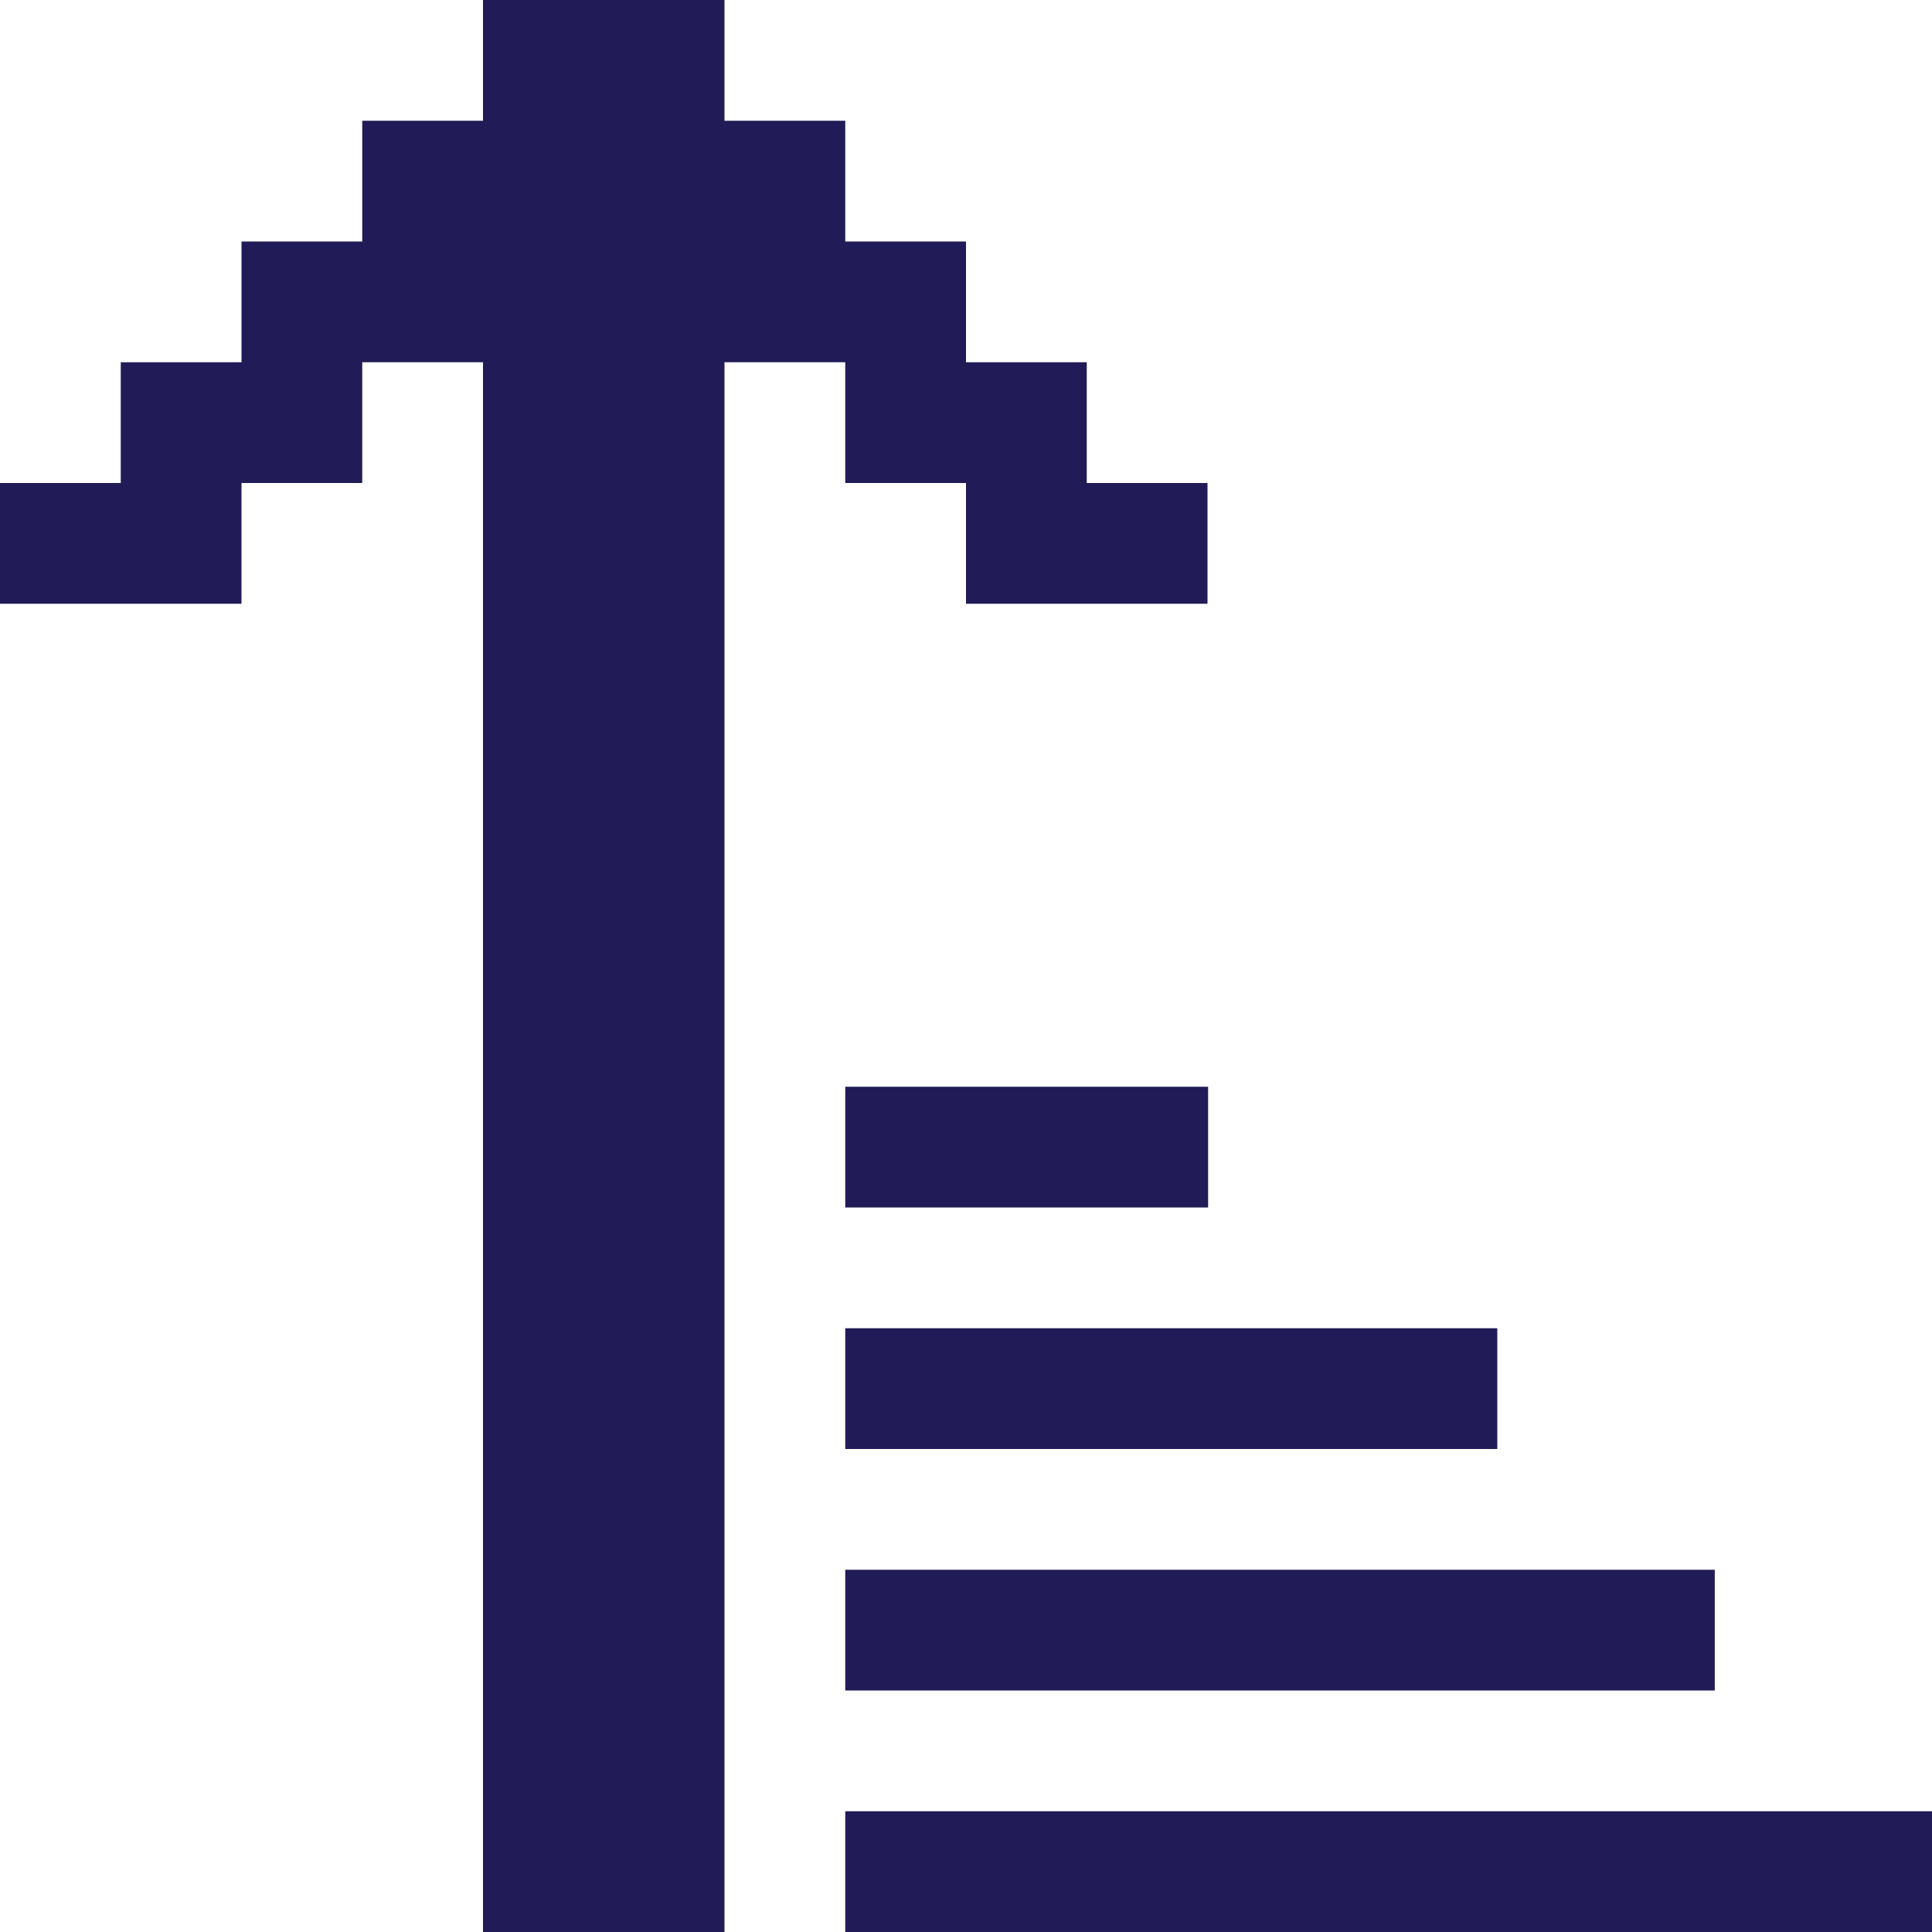 <?xml version="1.0" encoding="utf-8"?>
<!-- Generator: Adobe Illustrator 16.0.0, SVG Export Plug-In . SVG Version: 6.00 Build 0)  -->
<!DOCTYPE svg PUBLIC "-//W3C//DTD SVG 1.1//EN" "http://www.w3.org/Graphics/SVG/1.1/DTD/svg11.dtd">
<svg version="1.1" id="Layer_1" xmlns="http://www.w3.org/2000/svg" xmlns:xlink="http://www.w3.org/1999/xlink" x="0px" y="0px"
	 width="16px" height="16px" viewBox="0 0 16 16" enable-background="new 0 0 16 16" xml:space="preserve">
<g>
	<g>
		<path fill-rule="evenodd" clip-rule="evenodd" fill="#211C57" d="M7,10h3.005V9H7V10z M7,12h5.4v-1H7V12z M7,14h7.201v-1H7V14z
			 M7,15v1h9v-1H7z M7,4h1v1h2V4H9V3H8V2H7V1H6V0H4v1H3v1H2v1H1v1H0v1h2V4h1V3h1v13h2V3h1V4z"/>
	</g>
</g>
</svg>
